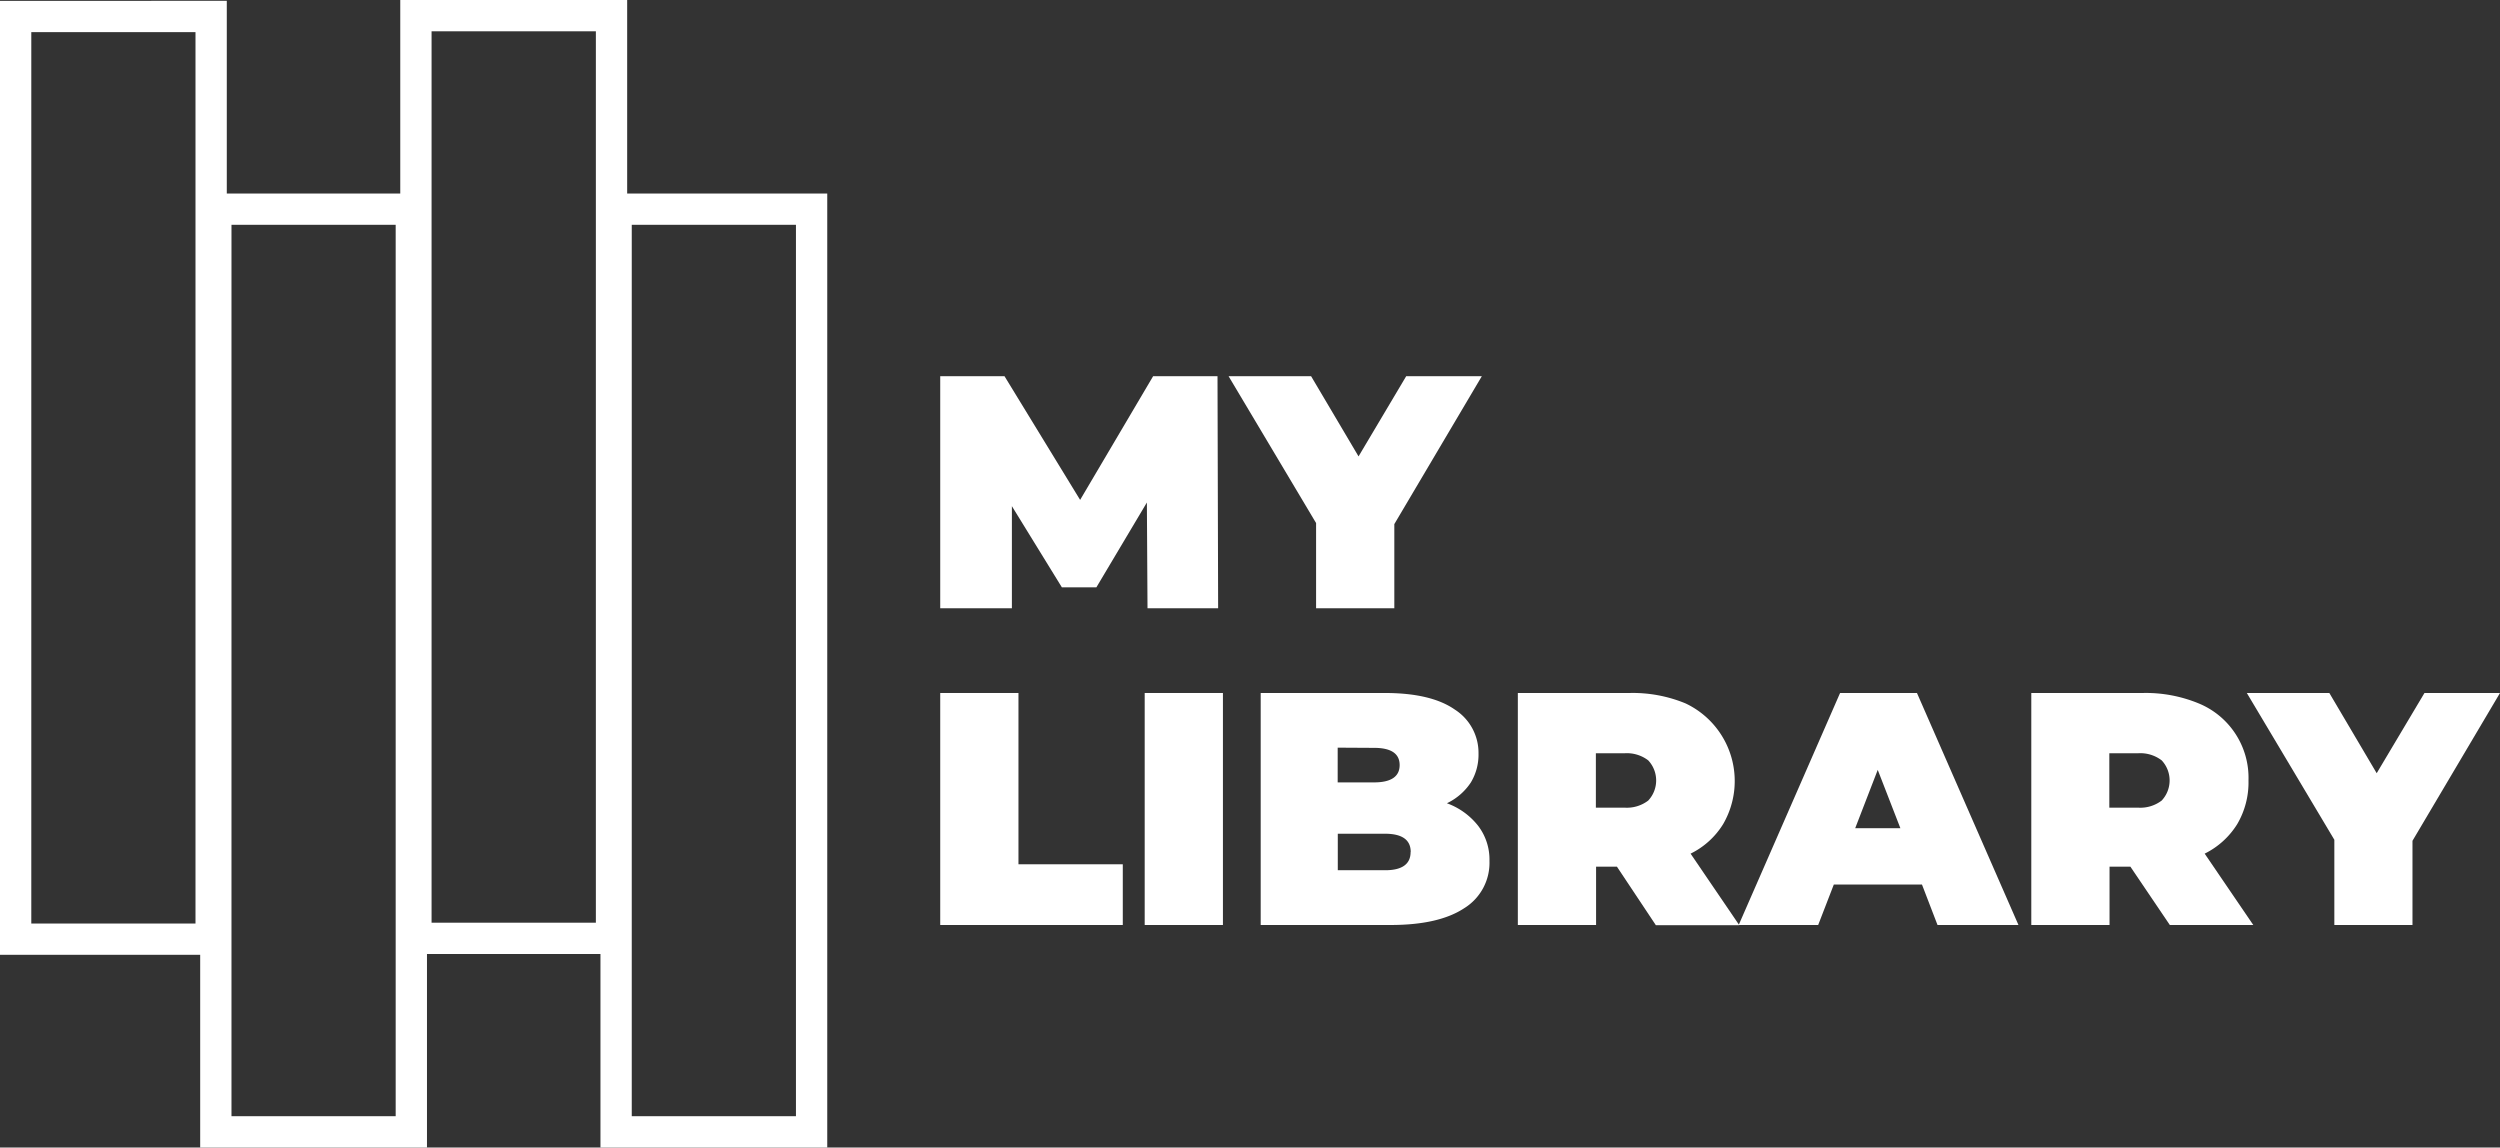 <svg xmlns="http://www.w3.org/2000/svg" xmlns:xlink="http://www.w3.org/1999/xlink" viewBox="0 0 239.65 110"><rect x="0" y="0" width="239.65" height="110" fill="#333333" stroke="none"/><defs><style>.cls-1{fill:#fff;}</style><symbol id="New_Symbol" data-name="New Symbol" viewBox="0 0 239.65 110"><path class="cls-1" d="M18.74,3.08V88.53H3V3.08H18.74m3-3H0V91.53H21.74V.08Z"/><path class="cls-1" d="M57.12,3V88.45H41.37V3H57.12m3-3H38.37V91.45H60.12V0Z"/><path class="cls-1" d="M110,58.31l-.06-10.14L105.1,56.3h-3.31L97,48.52v9.79H90.13V36.06h6.16l7.25,11.86,7-11.86h6.17l.06,22.25Z"/><path class="cls-1" d="M133.66,50.24v8.07h-7.5V50.14l-8.39-14.08h7.91l4.55,7.69,4.57-7.69h7.25Z"/><path class="cls-1" d="M90.13,66.43h7.5V82.85h10v5.82H90.13Z"/><path class="cls-1" d="M109.73,66.43h7.5V88.67h-7.5Z"/><path class="cls-1" d="M141.7,79.17a5.33,5.33,0,0,1,1.08,3.37,5.11,5.11,0,0,1-2.42,4.52q-2.42,1.6-7,1.61H120.85V66.43h11.89q4.44,0,6.72,1.59a4.92,4.92,0,0,1,2.27,4.22A5.16,5.16,0,0,1,141,75a5.67,5.67,0,0,1-2.3,2A6.72,6.72,0,0,1,141.7,79.17Zm-13.47-7.5V75h3.49c1.63,0,2.45-.56,2.45-1.66s-.82-1.65-2.45-1.65Zm7,10c0-1.17-.83-1.75-2.48-1.75h-4.51v3.5h4.51C134.39,83.43,135.22,82.84,135.22,81.68Z"/><path class="cls-1" d="M155,83.08h-2v5.59h-7.5V66.43h10.71a13.23,13.23,0,0,1,5.37,1A8.23,8.23,0,0,1,165.18,79a7.6,7.6,0,0,1-3.12,2.83l4.67,6.86h-8Zm3-10.19a3.37,3.37,0,0,0-2.29-.68h-2.73v5.21h2.73a3.37,3.37,0,0,0,2.29-.68,2.82,2.82,0,0,0,0-3.85Z"/><path class="cls-1" d="M184.24,84.79h-8.45l-1.5,3.88h-7.62l9.72-22.24h7.37l9.73,22.24h-7.76Zm-2.07-5.4L180,73.8l-2.16,5.59Z"/><path class="cls-1" d="M204.22,83.08h-2v5.59h-7.5V66.43H205.4a13.29,13.29,0,0,1,5.37,1,7.71,7.71,0,0,1,4.77,7.38A7.89,7.89,0,0,1,214.46,79a7.67,7.67,0,0,1-3.12,2.83L216,88.67h-8Zm3-10.19a3.37,3.37,0,0,0-2.29-.68h-2.73v5.21h2.73a3.37,3.37,0,0,0,2.29-.68,2.82,2.82,0,0,0,0-3.85Z"/><path class="cls-1" d="M231.26,80.6v8.07h-7.49V80.5l-8.39-14.07h7.91l4.54,7.69,4.58-7.69h7.24Z"/><path class="cls-1" d="M37.93,21.55V107H22.19V21.55H37.93m3-3H19.19V110H40.93V18.55Z"/><path class="cls-1" d="M76.3,21.55V107H60.56V21.55H76.3m3-3H57.56V110H79.3V18.55Z"/></symbol></defs><title>Asset 3</title><g id="Layer_2" data-name="Layer 2"><g id="Layer_1-2" data-name="Layer 1"><use width="239.65" height="110" xlink:href="#New_Symbol"/></g></g></svg>